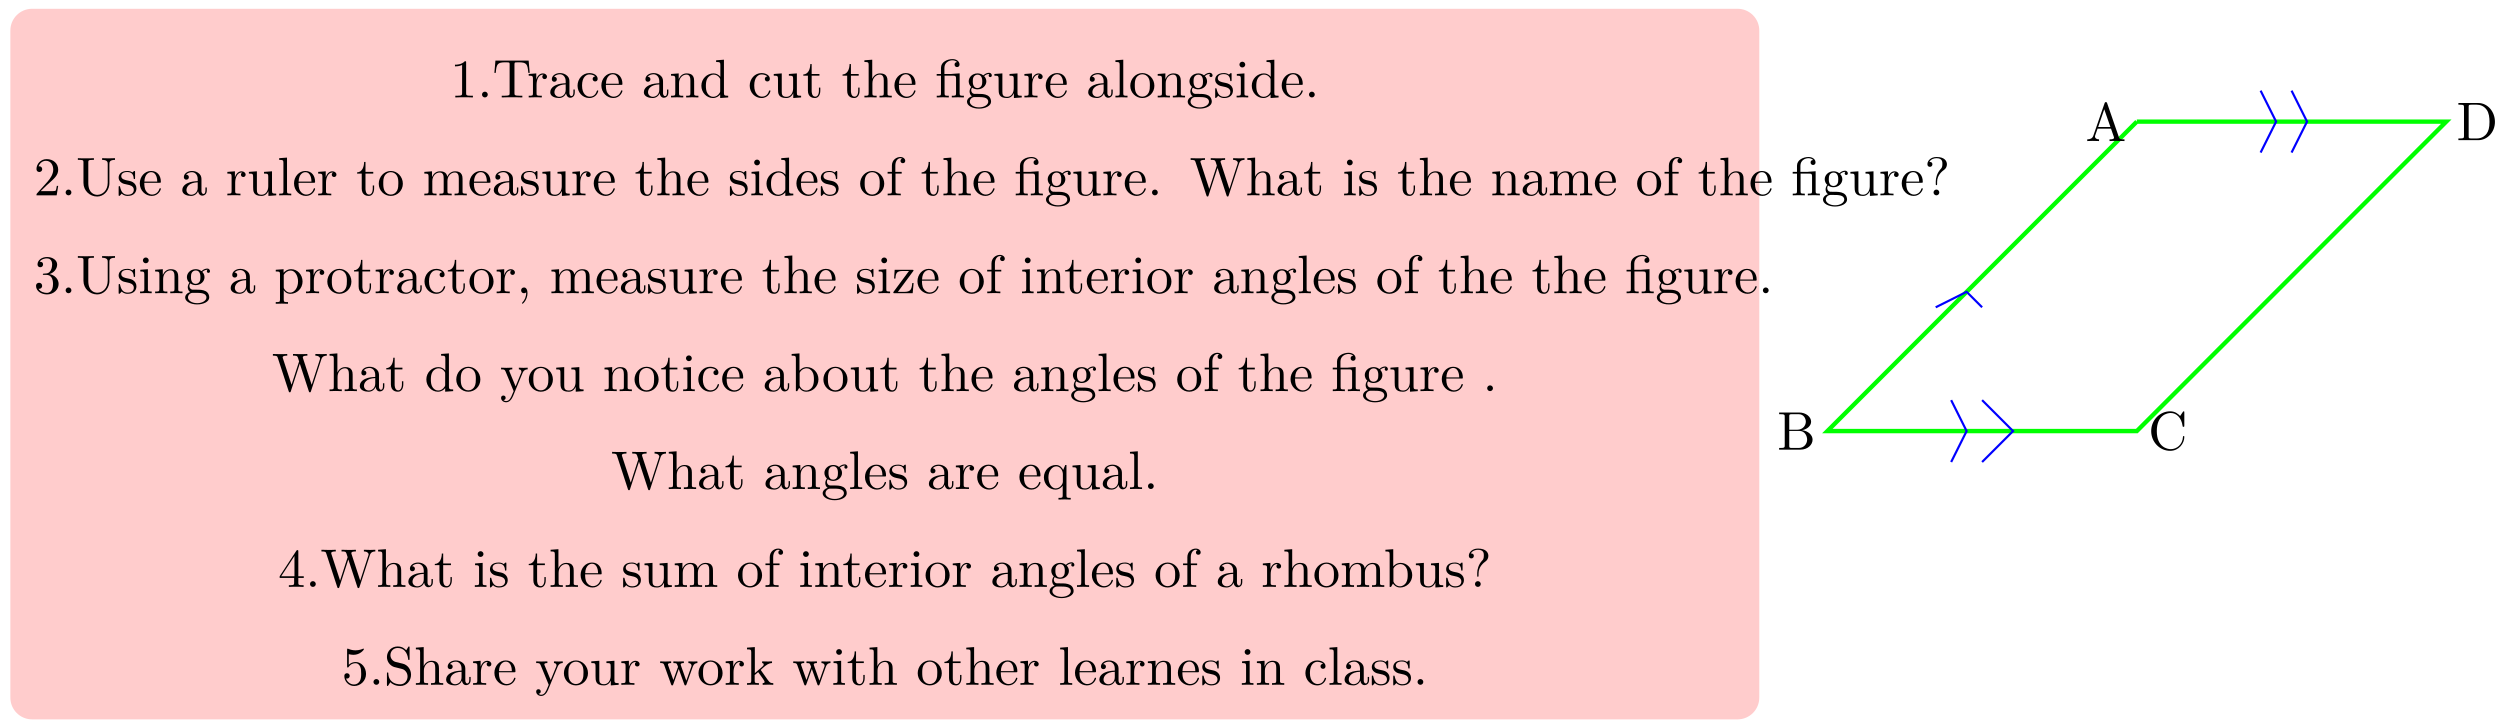 <svg xmlns="http://www.w3.org/2000/svg" xmlns:xlink="http://www.w3.org/1999/xlink" xmlns:inkscape="http://www.inkscape.org/namespaces/inkscape" version="1.1" width="458" height="133" viewBox="0 0 458 133">
<defs>
<path id="font_1_34" d="M.651 .183C.651 .27 .569 .345 .458 .357 .555 .376 .624 .44 .624 .514 .624 .601 .532 .683 .402 .683H.036V.652H.06C.137 .652 .139 .641 .139 .605V.078C.139 .042 .137 .031 .06 .031H.036V0H.428C.561-0 .651 .089 .651 .183V.183M.527 .514C.527 .45 .478 .366 .367 .366H.222V.612C.222 .645 .224 .652 .271 .652H.395C.492 .652 .527 .567 .527 .514V.514M.551 .184C.551 .113 .499 .031 .396 .031H.271C.224 .031 .222 .038 .222 .071V.344H.41C.509 .344 .551 .251 .551 .184V.184Z"/>
<path id="font_1_42" d="M.665 .233C.665 .243 .665 .25 .652 .25 .641 .25 .641 .244 .64 .234 .632 .091 .525 .009 .416 .009 .355 .009 .159 .043 .159 .341 .159 .64 .354 .674 .415 .674 .524 .674 .613 .583 .633 .437 .635 .423 .635 .42 .649 .42 .665 .42 .665 .423 .665 .444V.681C.665 .698 .665 .705 .654 .705 .65 .705 .646 .705 .638 .693L.588 .619C.551 .655 .5 .705 .404 .705 .217 .705 .056 .546 .056 .342 .056 .135 .218-.022 .404-.022 .567-.022 .665 .117 .665 .233Z"/>
<path id="font_1_46" d="M.707 .336C.707 .526 .572 .683 .401 .683H.035V.652H.059C.136 .652 .138 .641 .138 .605V.078C.138 .042 .136 .031 .059 .031H.035V0H.401C.569 0 .707 .148 .707 .336M.607 .336C.607 .225 .588 .165 .552 .116 .532 .089 .475 .031 .374 .031H.273C.226 .031 .224 .038 .224 .071V.612C.224 .645 .226 .652 .273 .652H.373C.435 .652 .504 .63 .555 .559 .598 .5 .607 .414 .607 .336Z"/>
<path id="font_1_27" d="M.717 0V.031H.699C.639 .031 .625 .038 .614 .071L.398 .696C.393 .709 .391 .716 .375 .716 .359 .716 .356 .71 .351 .696L.144 .098C.126 .047 .086 .032 .032 .031V0L.134 .003 .249 0V.031C.199 .031 .174 .056 .174 .082 .174 .085 .175 .095 .176 .097L.222 .228H.469L.522 .075C.523 .071 .525 .065 .525 .061 .525 .031 .469 .031 .442 .031V0C.478 .003 .548 .003 .586 .003L.717 0M.458 .259H.233L.345 .584 .458 .259Z"/>
<path id="font_2_1" d="M.294 .64C.294 .664 .294 .666 .271 .666 .209 .602 .121 .602 .089 .602V.571C.109 .571 .168 .571 .22 .597V.079C.22 .043 .217 .031 .127 .031H.095V0C.13 .003 .217 .003 .257 .003 .297 .003 .384 .003 .419 0V.031H.387C.297 .031 .294 .042 .294 .079V.64Z"/>
<path id="font_3_1" d="M.192 .053C.192 .082 .168 .106 .139 .106 .11 .106 .086 .082 .086 .053 .086 .024 .11 0 .139 0 .168 0 .192 .024 .192 .053Z"/>
<path id="font_1_104" d="M.685 .452 .666 .677H.055L.036 .452H.061C.075 .613 .09 .646 .241 .646 .259 .646 .285 .646 .295 .644 .316 .64 .316 .629 .316 .606V.079C.316 .045 .316 .031 .211 .031H.171V0C.212 .003 .314 .003 .36 .003 .406 .003 .509 .003 .55 0V.031H.51C.405 .031 .405 .045 .405 .079V.606C.405 .626 .405 .64 .423 .644 .434 .646 .461 .646 .48 .646 .631 .646 .646 .613 .66 .452H.685Z"/>
<path id="font_1_96" d="M.364 .381C.364 .413 .333 .442 .29 .442 .217 .442 .181 .375 .167 .332V.442L.028 .431V.4C.098 .4 .106 .393 .106 .344V.076C.106 .031 .095 .031 .028 .031V0L.142 .003C.182 .003 .229 .003 .269 0V.031H.248C.174 .031 .172 .042 .172 .078V.232C.172 .331 .214 .42 .29 .42 .297 .42 .299 .42 .301 .419 .298 .418 .278 .406 .278 .38 .278 .352 .299 .337 .321 .337 .339 .337 .364 .349 .364 .381Z"/>
<path id="font_1_28" d="M.483 .089V.145H.458V.089C.458 .031 .433 .025 .422 .025 .389 .025 .385 .07 .385 .075V.275C.385 .317 .385 .356 .349 .393 .31 .432 .26 .448 .212 .448 .13 .448 .061 .401 .061 .335 .061 .305 .081 .288 .107 .288 .135 .288 .153 .308 .153 .334 .153 .346 .148 .379 .102 .38 .129 .415 .178 .426 .21 .426 .259 .426 .316 .387 .316 .298V.261C.265 .258 .195 .255 .132 .225 .057 .191 .032 .139 .032 .095 .032 .014 .129-.011 .192-.011 .258-.011 .304 .029 .323 .076 .327 .036 .354-.006 .401-.006 .422-.006 .483 .008 .483 .089M.316 .14C.316 .045 .244 .011 .199 .011 .15 .011 .109 .046 .109 .096 .109 .151 .151 .234 .316 .24V.14Z"/>
<path id="font_1_43" d="M.415 .119C.415 .129 .405 .129 .402 .129 .393 .129 .391 .125 .389 .119 .36 .026 .295 .014 .258 .014 .205 .014 .117 .057 .117 .218 .117 .381 .199 .423 .252 .423 .261 .423 .324 .422 .359 .386 .318 .383 .312 .353 .312 .34 .312 .314 .33 .294 .358 .294 .384 .294 .404 .311 .404 .341 .404 .409 .328 .448 .251 .448 .126 .448 .034 .34 .034 .216 .034 .088 .133-.011 .249-.011 .383-.011 .415 .109 .415 .119Z"/>
<path id="font_1_50" d="M.415 .119C.415 .129 .407 .131 .402 .131 .393 .131 .391 .125 .389 .117 .354 .014 .264 .014 .254 .014 .204 .014 .164 .044 .141 .081 .111 .129 .111 .195 .111 .231H.39C.412 .231 .415 .231 .415 .252 .415 .351 .361 .448 .236 .448 .12 .448 .028 .345 .028 .22 .028 .086 .133-.011 .248-.011 .37-.011 .415 .1 .415 .119M.349 .252H.112C.118 .401 .202 .426 .236 .426 .339 .426 .349 .291 .349 .252Z"/>
<path id="font_1_77" d="M.535 0V.031C.483 .031 .458 .031 .457 .061V.252C.457 .338 .457 .369 .426 .405 .412 .422 .379 .442 .321 .442 .248 .442 .201 .399 .173 .337V.442L.032 .431V.4C.102 .4 .11 .393 .11 .344V.076C.11 .031 .099 .031 .032 .031V0L.145 .003 .257 0V.031C.19 .031 .179 .031 .179 .076V.26C.179 .364 .25 .42 .314 .42 .377 .42 .388 .366 .388 .309V.076C.388 .031 .377 .031 .31 .031V0L.423 .003 .535 0Z"/>
<path id="font_1_47" d="M.527 0V.031C.457 .031 .449 .038 .449 .087V.694L.305 .683V.652C.375 .652 .383 .645 .383 .596V.38C.354 .416 .311 .442 .257 .442 .139 .442 .034 .344 .034 .215 .034 .088 .132-.011 .246-.011 .31-.011 .355 .023 .38 .055V-.011L.527 0M.38 .118C.38 .1 .38 .098 .369 .081 .339 .033 .294 .011 .251 .011 .206 .011 .17 .037 .146 .075 .12 .116 .117 .173 .117 .214 .117 .251 .119 .311 .148 .356 .169 .387 .207 .42 .261 .42 .296 .42 .338 .405 .369 .36 .38 .343 .38 .341 .38 .323V.118Z"/>
<path id="font_1_109" d="M.535 0V.031C.465 .031 .457 .038 .457 .087V.442L.31 .431V.4C.38 .4 .388 .393 .388 .344V.166C.388 .079 .34 .011 .267 .011 .183 .011 .179 .058 .179 .11V.442L.032 .431V.4C.11 .4 .11 .397 .11 .308V.158C.11 .08 .11-.011 .262-.011 .318-.011 .362 .017 .391 .079V-.011L.535 0Z"/>
<path id="font_1_105" d="M.332 .124V.181H.307V.126C.307 .052 .277 .014 .24 .014 .173 .014 .173 .105 .173 .122V.4H.316V.431H.173V.614H.148C.147 .532 .117 .426 .019 .422V.4H.104V.124C.104 .001 .197-.011 .233-.011 .304-.011 .332 .06 .332 .124V.124Z"/>
<path id="font_1_63" d="M.535 0V.031C.483 .031 .458 .031 .457 .061V.252C.457 .338 .457 .369 .426 .405 .412 .422 .379 .442 .321 .442 .237 .442 .193 .382 .177 .346H.176V.694L.032 .683V.652C.102 .652 .11 .645 .11 .596V.076C.11 .031 .099 .031 .032 .031V0L.145 .003 .257 0V.031C.19 .031 .179 .031 .179 .076V.26C.179 .364 .25 .42 .314 .42 .377 .42 .388 .366 .388 .309V.076C.388 .031 .377 .031 .31 .031V0L.423 .003 .535 0Z"/>
<path id="font_1_125" d="M.527 0V.031C.46 .031 .449 .031 .449 .076V.443L.323 .434C.307 .433 .305 .432 .305 .432 .303 .431 .301 .431 .287 .431H.169V.544C.169 .643 .255 .683 .317 .683 .347 .683 .383 .673 .403 .65 .362 .648 .356 .62 .356 .604 .356 .571 .382 .558 .401 .558 .424 .558 .447 .574 .447 .604 .447 .663 .392 .705 .318 .705 .225 .705 .106 .654 .106 .545V.431H.027V.4H.106V.076C.106 .031 .095 .031 .028 .031V0L.139 .003 .25 0V.031C.183 .031 .172 .031 .172 .076V.4H.33C.376 .4 .383 .387 .383 .346V.076C.383 .031 .372 .031 .305 .031V0L.416 .003 .527 0Z"/>
<path id="font_1_59" d="M.485 .404C.485 .421 .473 .453 .434 .453 .414 .453 .37 .447 .328 .406 .286 .439 .244 .442 .222 .442 .129 .442 .06 .373 .06 .296 .06 .252 .082 .214 .107 .193 .094 .178 .076 .145 .076 .11 .076 .079 .089 .041 .12 .021 .06 .004 .028-.039 .028-.079 .028-.151 .127-.206 .249-.206 .367-.206 .471-.155 .471-.077 .471-.042 .457 .009 .406 .037 .353 .065 .295 .065 .234 .065 .209 .065 .166 .065 .159 .066 .127 .07 .106 .101 .106 .133 .106 .137 .106 .16 .123 .18 .162 .152 .203 .149 .222 .149 .315 .149 .384 .218 .384 .295 .384 .332 .368 .369 .343 .392 .379 .426 .415 .431 .433 .431 .433 .431 .44 .431 .443 .43 .432 .426 .427 .415 .427 .403 .427 .386 .44 .374 .456 .374 .466 .374 .485 .381 .485 .404V.404M.309 .296C.309 .269 .308 .237 .293 .212 .285 .2 .262 .172 .222 .172 .135 .172 .135 .272 .135 .295 .135 .322 .136 .354 .151 .379 .159 .391 .182 .419 .222 .419 .309 .419 .309 .319 .309 .296V.296M.419-.079C.419-.133 .348-.183 .25-.183 .149-.183 .08-.132 .08-.079 .08-.033 .118 .004 .162 .007H.221C.307 .007 .419 .007 .419-.079Z"/>
<path id="font_1_72" d="M.255 0V.031C.188 .031 .177 .031 .177 .076V.694L.033 .683V.652C.103 .652 .111 .645 .111 .596V.076C.111 .031 .1 .031 .033 .031V0L.144 .003 .255 0Z"/>
<path id="font_1_81" d="M.471 .214C.471 .342 .371 .448 .25 .448 .125 .448 .028 .339 .028 .214 .028 .085 .132-.011 .249-.011 .37-.011 .471 .087 .471 .214M.388 .222C.388 .186 .388 .132 .366 .088 .344 .043 .3 .014 .25 .014 .207 .014 .163 .035 .136 .081 .111 .125 .111 .186 .111 .222 .111 .261 .111 .315 .135 .359 .162 .405 .209 .426 .249 .426 .293 .426 .336 .404 .362 .361 .388 .318 .388 .26 .388 .222Z"/>
<path id="font_1_98" d="M.36 .128C.36 .181 .33 .211 .318 .223 .285 .255 .246 .263 .204 .271 .148 .282 .081 .295 .081 .353 .081 .388 .107 .429 .193 .429 .303 .429 .308 .339 .31 .308 .311 .299 .322 .299 .322 .299 .335 .299 .335 .304 .335 .323V.424C.335 .441 .335 .448 .324 .448 .319 .448 .317 .448 .304 .436 .301 .432 .291 .423 .287 .42 .249 .448 .208 .448 .193 .448 .071 .448 .033 .381 .033 .325 .033 .29 .049 .262 .076 .24 .108 .214 .136 .208 .208 .194 .23 .19 .312 .174 .312 .102 .312 .051 .277 .011 .199 .011 .115 .011 .079 .068 .06 .153 .057 .166 .056 .17 .046 .17 .033 .17 .033 .163 .033 .145V.013C.033-.004 .033-.011 .044-.011 .049-.011 .05-.01 .069 .009 .071 .011 .071 .013 .089 .032 .133-.01 .178-.011 .199-.011 .314-.011 .36 .056 .36 .128V.128Z"/>
<path id="font_1_66" d="M.247 0V.031C.181 .031 .177 .036 .177 .075V.442L.037 .431V.4C.102 .4 .111 .394 .111 .345V.076C.111 .031 .1 .031 .033 .031V0L.143 .003C.178 .003 .213 .001 .247 0M.192 .604C.192 .631 .169 .657 .139 .657 .105 .657 .085 .629 .085 .604 .085 .577 .108 .551 .138 .551 .172 .551 .192 .579 .192 .604Z"/>
<path id="font_1_88" d="M.192 .053C.192 .082 .168 .106 .139 .106 .11 .106 .086 .082 .086 .053 .086 .024 .11 0 .139 0 .168 0 .192 .024 .192 .053Z"/>
<path id="font_2_2" d="M.127 .077 .233 .18C.389 .318 .449 .372 .449 .472 .449 .586 .359 .666 .237 .666 .124 .666 .05 .574 .05 .485 .05 .429 .1 .429 .103 .429 .12 .429 .155 .441 .155 .482 .155 .508 .137 .534 .102 .534 .094 .534 .092 .534 .089 .533 .112 .598 .166 .635 .224 .635 .315 .635 .358 .554 .358 .472 .358 .392 .308 .313 .253 .251L.061 .037C.05 .026 .05 .024 .05 0H.421L.449 .174H.424C.419 .144 .412 .1 .402 .085 .395 .077 .329 .077 .307 .077H.127Z"/>
<path id="font_1_108" d="M.716 .652V.683L.598 .68 .479 .683V.652C.582 .652 .582 .604 .582 .577V.231C.582 .089 .485 .009 .39 .009 .343 .009 .225 .034 .225 .224V.604C.225 .641 .227 .652 .304 .652H.328V.683C.293 .68 .219 .68 .181 .68 .143 .68 .068 .68 .033 .683V.652H.057C.134 .652 .136 .641 .136 .604V.228C.136 .087 .252-.022 .388-.022 .503-.022 .593 .071 .61 .185 .613 .205 .613 .214 .613 .254V.573C.613 .606 .613 .652 .716 .652Z"/>
<path id="font_1_75" d="M.813 0V.031C.761 .031 .736 .031 .735 .061V.252C.735 .338 .735 .369 .704 .405 .69 .422 .657 .442 .599 .442 .515 .442 .471 .382 .454 .344 .44 .431 .366 .442 .321 .442 .248 .442 .201 .399 .173 .337V.442L.032 .431V.4C.102 .4 .11 .393 .11 .344V.076C.11 .031 .099 .031 .032 .031V0L.145 .003 .257 0V.031C.19 .031 .179 .031 .179 .076V.26C.179 .364 .25 .42 .314 .42 .377 .42 .388 .366 .388 .309V.076C.388 .031 .377 .031 .31 .031V0L.423 .003 .535 0V.031C.468 .031 .457 .031 .457 .076V.26C.457 .364 .528 .42 .592 .42 .655 .42 .666 .366 .666 .309V.076C.666 .031 .655 .031 .588 .031V0L.701 .003 .813 0Z"/>
<path id="font_1_55" d="M.357 .635C.357 .672 .32 .705 .267 .705 .197 .705 .112 .652 .112 .546V.431H.033V.4H.112V.076C.112 .031 .101 .031 .034 .031V0L.148 .003C.188 .003 .235 .003 .275 0V.031H.254C.18 .031 .178 .042 .178 .078V.4H.292V.431H.175V.547C.175 .635 .223 .683 .267 .683 .27 .683 .285 .683 .3 .676 .288 .672 .27 .659 .27 .634 .27 .611 .286 .591 .313 .591 .342 .591 .357 .611 .357 .635Z"/>
<path id="font_1_113" d="M1.009 .652V.683C.979 .681 .948 .68 .918 .68L.799 .683V.652C.866 .651 .886 .617 .886 .598 .886 .592 .883 .584 .881 .578L.731 .116 .571 .606C.57 .61 .568 .616 .568 .621 .568 .652 .626 .652 .652 .652V.683C.616 .68 .548 .68 .51 .68L.388 .683V.652C.445 .652 .466 .652 .478 .616L.5 .546 .361 .117 .2 .609C.199 .612 .198 .619 .198 .622 .198 .652 .256 .652 .282 .652V.683C.246 .68 .178 .68 .14 .68L.018 .683V.652C.093 .651 .097 .646 .109 .609L.309-.003C.312-.012 .315-.022 .328-.022 .342-.022 .344-.015 .348-.002L.513 .505 .679-.003C.682-.012 .685-.022 .698-.022 .712-.022 .714-.015 .718-.002L.909 .585C.927 .642 .97 .652 1.009 .652Z"/>
<path id="font_1_92" d="M.415 .57C.415 .628 .375 .705 .226 .705 .118 .705 .056 .637 .056 .572 .056 .538 .079 .524 .102 .524 .13 .524 .148 .544 .148 .57 .148 .615 .106 .615 .092 .615 .123 .668 .181 .683 .223 .683 .332 .683 .332 .615 .332 .576 .332 .517 .316 .499 .298 .481 .232 .409 .21 .317 .21 .256V.211C.21 .193 .21 .187 .222 .187 .235 .187 .235 .196 .235 .214V.249C.235 .375 .332 .446 .367 .472 .394 .492 .415 .528 .415 .57V.57M.275 .053C.275 .082 .251 .106 .222 .106 .193 .106 .169 .082 .169 .053 .169 .024 .193 0 .222 0 .251 0 .275 .024 .275 .053Z"/>
<path id="font_2_3" d="M.29 .352C.372 .379 .43 .449 .43 .528 .43 .61 .342 .666 .246 .666 .145 .666 .069 .606 .069 .53 .069 .497 .091 .478 .12 .478 .151 .478 .171 .5 .171 .529 .171 .579 .124 .579 .109 .579 .14 .628 .206 .641 .242 .641 .283 .641 .338 .619 .338 .529 .338 .517 .336 .459 .31 .415 .28 .367 .246 .364 .221 .363 .213 .362 .189 .36 .182 .36 .174 .359 .167 .358 .167 .348 .167 .337 .174 .337 .191 .337H.235C.317 .337 .354 .269 .354 .17 .354 .034 .285 .006 .241 .006 .198 .006 .123 .022 .088 .081 .123 .076 .154 .098 .154 .136 .154 .172 .127 .192 .098 .192 .074 .192 .042 .178 .042 .134 .042 .043 .135-.022 .244-.022 .366-.022 .457 .068 .457 .17 .457 .253 .394 .331 .29 .352Z"/>
<path id="font_1_84" d="M.521 .216C.521 .343 .424 .442 .312 .442 .234 .442 .192 .398 .172 .376V.442L.028 .431V.4C.099 .4 .106 .394 .106 .35V-.118C.106-.163 .095-.163 .028-.163V-.194L.14-.191 .253-.194V-.163C.186-.163 .175-.163 .175-.118V.05 .059C.18 .043 .222-.011 .298-.011 .417-.011 .521 .087 .521 .216V.216M.438 .216C.438 .095 .368 .011 .294 .011 .254 .011 .216 .031 .189 .072 .175 .093 .175 .094 .175 .114V.337C.204 .388 .253 .417 .304 .417 .377 .417 .438 .329 .438 .216V.216Z"/>
<path id="font_1_45" d="M.203 .001C.203 .065 .179 .106 .139 .106 .104 .106 .086 .079 .086 .053 .086 .027 .103 0 .139 0 .154 0 .168 .006 .179 .016 .181-.063 .153-.124 .109-.171 .103-.177 .102-.178 .102-.182 .102-.189 .107-.193 .112-.193 .124-.193 .203-.114 .203 .001Z"/>
<path id="font_1_120" d="M.401 .187H.376C.367 .069 .346 .025 .23 .025H.112L.39 .401C.399 .412 .399 .414 .399 .418 .399 .431 .391 .431 .373 .431H.053L.042 .27H.067C.073 .372 .092 .409 .202 .409H.316L.037 .032C.028 .021 .028 .019 .028 .014 .028 0 .035 0 .054 0H.384L.401 .187Z"/>
<path id="font_1_118" d="M.508 .4V.431C.485 .429 .456 .428 .433 .428L.346 .431V.4C.377 .399 .393 .382 .393 .357 .393 .347 .392 .345 .387 .333L.286 .087 .175 .356C.171 .366 .169 .37 .169 .374 .169 .4 .206 .4 .225 .4V.431L.116 .428C.089 .428 .049 .429 .019 .431V.4C.067 .4 .086 .4 .1 .365L.25-0 .225-.059C.203-.114 .175-.183 .111-.183 .106-.183 .083-.183 .064-.165 .095-.161 .103-.139 .103-.123 .103-.097 .084-.081 .061-.081 .041-.081 .019-.094 .019-.124 .019-.169 .061-.205 .111-.205 .174-.205 .215-.148 .239-.091L.415 .336C.441 .399 .492 .4 .508 .4Z"/>
<path id="font_1_35" d="M.521 .216C.521 .343 .423 .442 .309 .442 .231 .442 .188 .395 .172 .377V.694L.028 .683V.652C.098 .652 .106 .645 .106 .596V0H.131L.167 .062C.182 .039 .224-.011 .298-.011 .417-.011 .521 .087 .521 .216M.438 .217C.438 .18 .436 .12 .407 .075 .386 .044 .348 .011 .294 .011 .249 .011 .213 .035 .189 .072 .175 .093 .175 .096 .175 .114V.32C.175 .339 .175 .34 .186 .356 .225 .412 .28 .42 .304 .42 .349 .42 .385 .394 .409 .356 .435 .315 .438 .258 .438 .217V.217Z"/>
<path id="font_1_91" d="M.527-.194V-.163C.46-.163 .449-.163 .449-.118V.442H.427L.389 .351C.376 .379 .335 .442 .255 .442 .139 .442 .034 .345 .034 .215 .034 .09 .131-.011 .247-.011 .317-.011 .358 .032 .38 .061V-.118C.38-.163 .369-.163 .302-.163V-.194L.414-.191 .527-.194M.383 .136C.383 .104 .365 .076 .343 .052 .33 .038 .298 .011 .251 .011 .178 .011 .117 .1 .117 .215 .117 .334 .187 .417 .261 .417 .341 .417 .383 .33 .383 .277V.136Z"/>
<path id="font_2_4" d="M.294 .165V.078C.294 .042 .292 .031 .218 .031H.197V0C.238 .003 .29 .003 .332 .003 .374 .003 .427 .003 .468 0V.031H.447C.373 .031 .371 .042 .371 .078V.165H.471V.196H.371V.651C.371 .671 .371 .677 .355 .677 .346 .677 .343 .677 .335 .665L.028 .196V.165H.294M.3 .196H.056L.3 .569V.196Z"/>
<path id="font_2_5" d="M.449 .2C.449 .319 .367 .419 .259 .419 .211 .419 .168 .403 .132 .368V.564C.152 .558 .185 .551 .217 .551 .34 .551 .41 .642 .41 .655 .41 .661 .407 .666 .4 .666 .399 .666 .397 .666 .392 .663 .372 .654 .323 .634 .256 .634 .216 .634 .17 .641 .123 .662 .115 .665 .113 .665 .111 .665 .101 .665 .101 .657 .101 .641V.344C.101 .326 .101 .318 .115 .318 .122 .318 .124 .321 .128 .327 .139 .343 .176 .397 .257 .397 .309 .397 .334 .351 .342 .333 .358 .296 .36 .257 .36 .207 .36 .172 .36 .112 .336 .07 .312 .031 .275 .006 .229 .006 .156 .006 .099 .058 .082 .117 .085 .116 .088 .115 .099 .115 .132 .115 .149 .14 .149 .164 .149 .188 .132 .213 .099 .213 .085 .213 .05 .206 .05 .16 .05 .074 .119-.022 .231-.022 .347-.022 .449 .073 .449 .2Z"/>
<path id="font_1_97" d="M.499 .186C.499 .286 .433 .368 .349 .388L.221 .419C.159 .434 .12 .488 .12 .546 .12 .616 .174 .677 .252 .677 .419 .677 .441 .513 .447 .468 .448 .462 .448 .456 .459 .456 .472 .456 .472 .461 .472 .48V.681C.472 .698 .472 .705 .461 .705 .454 .705 .453 .704 .446 .692L.411 .635C.381 .664 .34 .705 .251 .705 .14 .705 .056 .617 .056 .511 .056 .428 .109 .355 .187 .328 .198 .324 .249 .312 .319 .295 .346 .288 .376 .281 .404 .244 .425 .218 .435 .185 .435 .152 .435 .081 .385 .009 .301 .009 .272 .009 .196 .014 .143 .063 .085 .117 .082 .181 .081 .217 .08 .227 .072 .227 .069 .227 .056 .227 .056 .22 .056 .202V.002C.056-.015 .056-.022 .067-.022 .074-.022 .075-.02 .082-.009 .082-.009 .085-.005 .118 .048 .149 .014 .213-.022 .302-.022 .419-.022 .499 .076 .499 .186Z"/>
<path id="font_1_114" d="M.703 .4V.431C.681 .429 .652 .428 .63 .428L.537 .431V.4C.573 .399 .595 .381 .595 .352 .595 .346 .595 .344 .59 .331L.499 .075 .4 .354C.396 .366 .395 .368 .395 .373 .395 .4 .434 .4 .454 .4V.431L.35 .428C.32 .428 .291 .429 .261 .431V.4C.298 .4 .314 .398 .324 .385 .329 .379 .34 .349 .347 .33L.261 .088 .166 .355C.161 .367 .161 .369 .161 .373 .161 .4 .2 .4 .22 .4V.431L.111 .428 .018 .431V.4C.068 .4 .08 .397 .092 .365L.218 .011C.223-.003 .226-.011 .239-.011 .252-.011 .254-.005 .259 .009L.36 .292 .462 .008C.466-.003 .469-.011 .482-.011 .495-.011 .498-.002 .502 .008L.619 .336C.637 .386 .668 .399 .703 .4Z"/>
<path id="font_1_70" d="M.511 0V.031C.474 .031 .452 .031 .414 .084L.287 .263C.286 .265 .281 .271 .281 .274 .281 .278 .352 .338 .362 .346 .425 .397 .467 .399 .488 .4V.431C.459 .428 .446 .428 .418 .428 .382 .428 .32 .43 .306 .431V.4C.325 .399 .335 .388 .335 .375 .335 .355 .321 .343 .313 .336L.172 .214V.694L.028 .683V.652C.098 .652 .106 .645 .106 .596V.076C.106 .031 .095 .031 .028 .031V0L.137 .003 .247 0V.031C.18 .031 .169 .031 .169 .076V.179L.233 .234C.31 .128 .352 .072 .352 .054 .352 .035 .335 .031 .316 .031V0L.424 .003C.453 .003 .482 .002 .511 0Z"/>
</defs>
<path transform="matrix(1,0,0,-1,334.774,78.973)" stroke-width=".797" stroke-linecap="butt" stroke-miterlimit="10" stroke-linejoin="miter" fill="none" stroke="#00ff00" d="M56.694 56.694 0 0H56.694L113.387 56.694H56.694"/>
<path transform="matrix(1,0,0,-1,334.774,78.973)" stroke-width=".399" stroke-linecap="butt" stroke-miterlimit="10" stroke-linejoin="miter" fill="none" stroke="#0000ff" d="M22.678 5.669 25.512 0 22.678-5.669"/>
<path transform="matrix(1,0,0,-1,334.774,78.973)" stroke-width=".399" stroke-linecap="butt" stroke-miterlimit="10" stroke-linejoin="miter" fill="none" stroke="#0000ff" d="M28.347 5.669 34.016 0 28.347-5.669"/>
<path transform="matrix(1,0,0,-1,334.774,78.973)" stroke-width=".399" stroke-linecap="butt" stroke-miterlimit="10" stroke-linejoin="miter" fill="none" stroke="#0000ff" d="M79.371 62.363 82.206 56.694 79.371 51.024"/>
<path transform="matrix(1,0,0,-1,334.774,78.973)" stroke-width=".399" stroke-linecap="butt" stroke-miterlimit="10" stroke-linejoin="miter" fill="none" stroke="#0000ff" d="M85.04 62.363 87.875 56.694 85.04 51.024"/>
<path transform="matrix(1,0,0,-1,334.774,78.973)" stroke-width=".399" stroke-linecap="butt" stroke-miterlimit="10" stroke-linejoin="miter" fill="none" stroke="#0000ff" d="M19.843 22.678 25.512 25.512 28.347 22.678"/>
<use data-text="B" xlink:href="#font_1_34" transform="matrix(9.963,0,0,-9.963,325.578,82.375)"/>
<use data-text="C" xlink:href="#font_1_42" transform="matrix(9.963,0,0,-9.963,393.542,82.375)"/>
<use data-text="D" xlink:href="#font_1_46" transform="matrix(9.963,0,0,-9.963,450.028,25.677)"/>
<use data-text="A" xlink:href="#font_1_27" transform="matrix(9.963,0,0,-9.963,382.063,25.841)"/>
<path transform="matrix(1,0,0,-1,334.774,78.973)" stroke-width=".399" stroke-linecap="butt" stroke-miterlimit="10" stroke-linejoin="miter" fill="none" stroke="#000000" d=""/>
<path transform="matrix(1,0,0,-1,334.774,78.973)" d="M-16.458 77.366H-328.891C-331.092 77.366-332.876 75.582-332.876 73.381V-48.832C-332.876-51.033-331.092-52.817-328.891-52.817H-16.458C-14.257-52.817-12.473-51.033-12.473-48.832V73.381C-12.473 75.582-14.257 77.366-16.458 77.366ZM-332.876-52.817" fill="#ffcccc"/>
<use data-text="1" xlink:href="#font_2_1" transform="matrix(9.963,0,0,-9.963,82.465,17.85)"/>
<use data-text="." xlink:href="#font_3_1" transform="matrix(9.963,0,0,-9.963,87.446,17.85)"/>
<use data-text="T" xlink:href="#font_1_104" transform="matrix(9.963,0,0,-9.963,90.214,17.85)"/>
<use data-text="r" xlink:href="#font_1_96" transform="matrix(9.963,0,0,-9.963,96.581,17.85)"/>
<use data-text="a" xlink:href="#font_1_28" transform="matrix(9.963,0,0,-9.963,100.486,17.85)"/>
<use data-text="c" xlink:href="#font_1_43" transform="matrix(9.963,0,0,-9.963,105.467,17.85)"/>
<use data-text="e" xlink:href="#font_1_50" transform="matrix(9.963,0,0,-9.963,109.891,17.85)"/>
<use data-text="a" xlink:href="#font_1_28" transform="matrix(9.963,0,0,-9.963,117.632,17.85)"/>
<use data-text="n" xlink:href="#font_1_77" transform="matrix(9.963,0,0,-9.963,122.614,17.85)"/>
<use data-text="d" xlink:href="#font_1_47" transform="matrix(9.963,0,0,-9.963,128.153,17.85)"/>
<use data-text="c" xlink:href="#font_1_43" transform="matrix(9.963,0,0,-9.963,137.01,17.85)"/>
<use data-text="u" xlink:href="#font_1_109" transform="matrix(9.963,0,0,-9.963,141.433,17.85)"/>
<use data-text="t" xlink:href="#font_1_105" transform="matrix(9.963,0,0,-9.963,146.973,17.85)"/>
<use data-text="t" xlink:href="#font_1_105" transform="matrix(9.963,0,0,-9.963,154.166,17.85)"/>
<use data-text="h" xlink:href="#font_1_63" transform="matrix(9.963,0,0,-9.963,158.041,17.85)"/>
<use data-text="e" xlink:href="#font_1_50" transform="matrix(9.963,0,0,-9.963,163.58,17.85)"/>
<use data-text="f" xlink:href="#font_1_125" transform="matrix(9.963,0,0,-9.963,171.332,17.85)"/>
<use data-text="g" xlink:href="#font_1_59" transform="matrix(9.963,0,0,-9.963,176.871,17.85)"/>
<use data-text="u" xlink:href="#font_1_109" transform="matrix(9.963,0,0,-9.963,181.852,17.85)"/>
<use data-text="r" xlink:href="#font_1_96" transform="matrix(9.963,0,0,-9.963,187.392,17.85)"/>
<use data-text="e" xlink:href="#font_1_50" transform="matrix(9.963,0,0,-9.963,191.297,17.85)"/>
<use data-text="a" xlink:href="#font_1_28" transform="matrix(9.963,0,0,-9.963,199.038,17.85)"/>
<use data-text="l" xlink:href="#font_1_72" transform="matrix(9.963,0,0,-9.963,204.019,17.85)"/>
<use data-text="o" xlink:href="#font_1_81" transform="matrix(9.963,0,0,-9.963,206.789,17.85)"/>
<use data-text="n" xlink:href="#font_1_77" transform="matrix(9.963,0,0,-9.963,211.771,17.85)"/>
<use data-text="g" xlink:href="#font_1_59" transform="matrix(9.963,0,0,-9.963,217.31,17.85)"/>
<use data-text="s" xlink:href="#font_1_98" transform="matrix(9.963,0,0,-9.963,222.291,17.85)"/>
<use data-text="i" xlink:href="#font_1_66" transform="matrix(9.963,0,0,-9.963,226.217,17.85)"/>
<use data-text="d" xlink:href="#font_1_47" transform="matrix(9.963,0,0,-9.963,228.986,17.85)"/>
<use data-text="e" xlink:href="#font_1_50" transform="matrix(9.963,0,0,-9.963,234.526,17.85)"/>
<use data-text="." xlink:href="#font_1_88" transform="matrix(9.963,0,0,-9.963,238.949,17.85)"/>
<use data-text="2" xlink:href="#font_2_2" transform="matrix(9.963,0,0,-9.963,6.186,35.785)"/>
<use data-text="." xlink:href="#font_3_1" transform="matrix(9.963,0,0,-9.963,11.168,35.785)"/>
<use data-text="U" xlink:href="#font_1_108" transform="matrix(9.963,0,0,-9.963,13.935,35.785)"/>
<use data-text="s" xlink:href="#font_1_98" transform="matrix(9.963,0,0,-9.963,21.407,35.785)"/>
<use data-text="e" xlink:href="#font_1_50" transform="matrix(9.963,0,0,-9.963,25.332,35.785)"/>
<use data-text="a" xlink:href="#font_1_28" transform="matrix(9.963,0,0,-9.963,33.073,35.785)"/>
<use data-text="r" xlink:href="#font_1_96" transform="matrix(9.963,0,0,-9.963,41.372,35.785)"/>
<use data-text="u" xlink:href="#font_1_109" transform="matrix(9.963,0,0,-9.963,45.278,35.785)"/>
<use data-text="l" xlink:href="#font_1_72" transform="matrix(9.963,0,0,-9.963,50.817,35.785)"/>
<use data-text="e" xlink:href="#font_1_50" transform="matrix(9.963,0,0,-9.963,53.587,35.785)"/>
<use data-text="r" xlink:href="#font_1_96" transform="matrix(9.963,0,0,-9.963,58.01,35.785)"/>
<use data-text="t" xlink:href="#font_1_105" transform="matrix(9.963,0,0,-9.963,65.233,35.785)"/>
<use data-text="o" xlink:href="#font_1_81" transform="matrix(9.963,0,0,-9.963,69.109,35.785)"/>
<use data-text="m" xlink:href="#font_1_75" transform="matrix(9.963,0,0,-9.963,77.418,35.785)"/>
<use data-text="e" xlink:href="#font_1_50" transform="matrix(9.963,0,0,-9.963,85.717,35.785)"/>
<use data-text="a" xlink:href="#font_1_28" transform="matrix(9.963,0,0,-9.963,90.14,35.785)"/>
<use data-text="s" xlink:href="#font_1_98" transform="matrix(9.963,0,0,-9.963,95.122,35.785)"/>
<use data-text="u" xlink:href="#font_1_109" transform="matrix(9.963,0,0,-9.963,99.047,35.785)"/>
<use data-text="r" xlink:href="#font_1_96" transform="matrix(9.963,0,0,-9.963,104.586,35.785)"/>
<use data-text="e" xlink:href="#font_1_50" transform="matrix(9.963,0,0,-9.963,108.492,35.785)"/>
<use data-text="t" xlink:href="#font_1_105" transform="matrix(9.963,0,0,-9.963,116.233,35.785)"/>
<use data-text="h" xlink:href="#font_1_63" transform="matrix(9.963,0,0,-9.963,120.108,35.785)"/>
<use data-text="e" xlink:href="#font_1_50" transform="matrix(9.963,0,0,-9.963,125.648,35.785)"/>
<use data-text="s" xlink:href="#font_1_98" transform="matrix(9.963,0,0,-9.963,133.389,35.785)"/>
<use data-text="i" xlink:href="#font_1_66" transform="matrix(9.963,0,0,-9.963,137.314,35.785)"/>
<use data-text="d" xlink:href="#font_1_47" transform="matrix(9.963,0,0,-9.963,140.084,35.785)"/>
<use data-text="e" xlink:href="#font_1_50" transform="matrix(9.963,0,0,-9.963,145.623,35.785)"/>
<use data-text="s" xlink:href="#font_1_98" transform="matrix(9.963,0,0,-9.963,150.047,35.785)"/>
<use data-text="o" xlink:href="#font_1_81" transform="matrix(9.963,0,0,-9.963,157.3,35.785)"/>
<use data-text="f" xlink:href="#font_1_55" transform="matrix(9.963,0,0,-9.963,162.281,35.785)"/>
<use data-text="t" xlink:href="#font_1_105" transform="matrix(9.963,0,0,-9.963,168.647,35.785)"/>
<use data-text="h" xlink:href="#font_1_63" transform="matrix(9.963,0,0,-9.963,172.523,35.785)"/>
<use data-text="e" xlink:href="#font_1_50" transform="matrix(9.963,0,0,-9.963,178.062,35.785)"/>
<use data-text="f" xlink:href="#font_1_125" transform="matrix(9.963,0,0,-9.963,185.803,35.785)"/>
<use data-text="g" xlink:href="#font_1_59" transform="matrix(9.963,0,0,-9.963,191.342,35.785)"/>
<use data-text="u" xlink:href="#font_1_109" transform="matrix(9.963,0,0,-9.963,196.324,35.785)"/>
<use data-text="r" xlink:href="#font_1_96" transform="matrix(9.963,0,0,-9.963,201.863,35.785)"/>
<use data-text="e" xlink:href="#font_1_50" transform="matrix(9.963,0,0,-9.963,205.769,35.785)"/>
<use data-text="." xlink:href="#font_1_88" transform="matrix(9.963,0,0,-9.963,210.192,35.785)"/>
<use data-text="W" xlink:href="#font_1_113" transform="matrix(9.963,0,0,-9.963,217.943,35.785)"/>
<use data-text="h" xlink:href="#font_1_63" transform="matrix(9.963,0,0,-9.963,228.185,35.785)"/>
<use data-text="a" xlink:href="#font_1_28" transform="matrix(9.963,0,0,-9.963,233.724,35.785)"/>
<use data-text="t" xlink:href="#font_1_105" transform="matrix(9.963,0,0,-9.963,238.706,35.785)"/>
<use data-text="i" xlink:href="#font_1_66" transform="matrix(9.963,0,0,-9.963,245.909,35.785)"/>
<use data-text="s" xlink:href="#font_1_98" transform="matrix(9.963,0,0,-9.963,248.678,35.785)"/>
<use data-text="t" xlink:href="#font_1_105" transform="matrix(9.963,0,0,-9.963,255.921,35.785)"/>
<use data-text="h" xlink:href="#font_1_63" transform="matrix(9.963,0,0,-9.963,259.797,35.785)"/>
<use data-text="e" xlink:href="#font_1_50" transform="matrix(9.963,0,0,-9.963,265.336,35.785)"/>
<use data-text="n" xlink:href="#font_1_77" transform="matrix(9.963,0,0,-9.963,273.077,35.785)"/>
<use data-text="a" xlink:href="#font_1_28" transform="matrix(9.963,0,0,-9.963,278.617,35.785)"/>
<use data-text="m" xlink:href="#font_1_75" transform="matrix(9.963,0,0,-9.963,283.598,35.785)"/>
<use data-text="e" xlink:href="#font_1_50" transform="matrix(9.963,0,0,-9.963,291.897,35.785)"/>
<use data-text="o" xlink:href="#font_1_81" transform="matrix(9.963,0,0,-9.963,299.638,35.785)"/>
<use data-text="f" xlink:href="#font_1_55" transform="matrix(9.963,0,0,-9.963,304.62,35.785)"/>
<use data-text="t" xlink:href="#font_1_105" transform="matrix(9.963,0,0,-9.963,310.996,35.785)"/>
<use data-text="h" xlink:href="#font_1_63" transform="matrix(9.963,0,0,-9.963,314.871,35.785)"/>
<use data-text="e" xlink:href="#font_1_50" transform="matrix(9.963,0,0,-9.963,320.411,35.785)"/>
<use data-text="f" xlink:href="#font_1_125" transform="matrix(9.963,0,0,-9.963,328.152,35.785)"/>
<use data-text="g" xlink:href="#font_1_59" transform="matrix(9.963,0,0,-9.963,333.691,35.785)"/>
<use data-text="u" xlink:href="#font_1_109" transform="matrix(9.963,0,0,-9.963,338.673,35.785)"/>
<use data-text="r" xlink:href="#font_1_96" transform="matrix(9.963,0,0,-9.963,344.212,35.785)"/>
<use data-text="e" xlink:href="#font_1_50" transform="matrix(9.963,0,0,-9.963,348.117,35.785)"/>
<use data-text="?" xlink:href="#font_1_92" transform="matrix(9.963,0,0,-9.963,352.541,35.785)"/>
<use data-text="3" xlink:href="#font_2_3" transform="matrix(9.963,0,0,-9.963,6.186,53.719)"/>
<use data-text="." xlink:href="#font_3_1" transform="matrix(9.963,0,0,-9.963,11.168,53.719)"/>
<use data-text="U" xlink:href="#font_1_108" transform="matrix(9.963,0,0,-9.963,13.935,53.719)"/>
<use data-text="s" xlink:href="#font_1_98" transform="matrix(9.963,0,0,-9.963,21.407,53.719)"/>
<use data-text="i" xlink:href="#font_1_66" transform="matrix(9.963,0,0,-9.963,25.332,53.719)"/>
<use data-text="n" xlink:href="#font_1_77" transform="matrix(9.963,0,0,-9.963,28.102,53.719)"/>
<use data-text="g" xlink:href="#font_1_59" transform="matrix(9.963,0,0,-9.963,33.641,53.719)"/>
<use data-text="a" xlink:href="#font_1_28" transform="matrix(9.963,0,0,-9.963,41.94,53.719)"/>
<use data-text="p" xlink:href="#font_1_84" transform="matrix(9.963,0,0,-9.963,50.239,53.719)"/>
<use data-text="r" xlink:href="#font_1_96" transform="matrix(9.963,0,0,-9.963,55.779,53.719)"/>
<use data-text="o" xlink:href="#font_1_81" transform="matrix(9.963,0,0,-9.963,59.684,53.719)"/>
<use data-text="t" xlink:href="#font_1_105" transform="matrix(9.963,0,0,-9.963,64.665,53.719)"/>
<use data-text="r" xlink:href="#font_1_96" transform="matrix(9.963,0,0,-9.963,68.541,53.719)"/>
<use data-text="a" xlink:href="#font_1_28" transform="matrix(9.963,0,0,-9.963,72.446,53.719)"/>
<use data-text="c" xlink:href="#font_1_43" transform="matrix(9.963,0,0,-9.963,77.428,53.719)"/>
<use data-text="t" xlink:href="#font_1_105" transform="matrix(9.963,0,0,-9.963,81.851,53.719)"/>
<use data-text="o" xlink:href="#font_1_81" transform="matrix(9.963,0,0,-9.963,85.727,53.719)"/>
<use data-text="r" xlink:href="#font_1_96" transform="matrix(9.963,0,0,-9.963,90.708,53.719)"/>
<use data-text="," xlink:href="#font_1_45" transform="matrix(9.963,0,0,-9.963,94.614,53.719)"/>
<use data-text="m" xlink:href="#font_1_75" transform="matrix(9.963,0,0,-9.963,100.701,53.719)"/>
<use data-text="e" xlink:href="#font_1_50" transform="matrix(9.963,0,0,-9.963,109,53.719)"/>
<use data-text="a" xlink:href="#font_1_28" transform="matrix(9.963,0,0,-9.963,113.423,53.719)"/>
<use data-text="s" xlink:href="#font_1_98" transform="matrix(9.963,0,0,-9.963,118.405,53.719)"/>
<use data-text="u" xlink:href="#font_1_109" transform="matrix(9.963,0,0,-9.963,122.33,53.719)"/>
<use data-text="r" xlink:href="#font_1_96" transform="matrix(9.963,0,0,-9.963,127.869,53.719)"/>
<use data-text="e" xlink:href="#font_1_50" transform="matrix(9.963,0,0,-9.963,131.775,53.719)"/>
<use data-text="t" xlink:href="#font_1_105" transform="matrix(9.963,0,0,-9.963,139.526,53.719)"/>
<use data-text="h" xlink:href="#font_1_63" transform="matrix(9.963,0,0,-9.963,143.401,53.719)"/>
<use data-text="e" xlink:href="#font_1_50" transform="matrix(9.963,0,0,-9.963,148.941,53.719)"/>
<use data-text="s" xlink:href="#font_1_98" transform="matrix(9.963,0,0,-9.963,156.682,53.719)"/>
<use data-text="i" xlink:href="#font_1_66" transform="matrix(9.963,0,0,-9.963,160.607,53.719)"/>
<use data-text="z" xlink:href="#font_1_120" transform="matrix(9.963,0,0,-9.963,163.377,53.719)"/>
<use data-text="e" xlink:href="#font_1_50" transform="matrix(9.963,0,0,-9.963,167.8,53.719)"/>
<use data-text="o" xlink:href="#font_1_81" transform="matrix(9.963,0,0,-9.963,175.541,53.719)"/>
<use data-text="f" xlink:href="#font_1_55" transform="matrix(9.963,0,0,-9.963,180.523,53.719)"/>
<use data-text="i" xlink:href="#font_1_66" transform="matrix(9.963,0,0,-9.963,186.899,53.719)"/>
<use data-text="n" xlink:href="#font_1_77" transform="matrix(9.963,0,0,-9.963,189.669,53.719)"/>
<use data-text="t" xlink:href="#font_1_105" transform="matrix(9.963,0,0,-9.963,194.939,53.719)"/>
<use data-text="e" xlink:href="#font_1_50" transform="matrix(9.963,0,0,-9.963,198.815,53.719)"/>
<use data-text="r" xlink:href="#font_1_96" transform="matrix(9.963,0,0,-9.963,203.238,53.719)"/>
<use data-text="i" xlink:href="#font_1_66" transform="matrix(9.963,0,0,-9.963,207.143,53.719)"/>
<use data-text="o" xlink:href="#font_1_81" transform="matrix(9.963,0,0,-9.963,209.913,53.719)"/>
<use data-text="r" xlink:href="#font_1_96" transform="matrix(9.963,0,0,-9.963,214.895,53.719)"/>
<use data-text="a" xlink:href="#font_1_28" transform="matrix(9.963,0,0,-9.963,222.108,53.719)"/>
<use data-text="n" xlink:href="#font_1_77" transform="matrix(9.963,0,0,-9.963,227.089,53.719)"/>
<use data-text="g" xlink:href="#font_1_59" transform="matrix(9.963,0,0,-9.963,232.628,53.719)"/>
<use data-text="l" xlink:href="#font_1_72" transform="matrix(9.963,0,0,-9.963,237.61,53.719)"/>
<use data-text="e" xlink:href="#font_1_50" transform="matrix(9.963,0,0,-9.963,240.379,53.719)"/>
<use data-text="s" xlink:href="#font_1_98" transform="matrix(9.963,0,0,-9.963,244.803,53.719)"/>
<use data-text="o" xlink:href="#font_1_81" transform="matrix(9.963,0,0,-9.963,252.046,53.719)"/>
<use data-text="f" xlink:href="#font_1_55" transform="matrix(9.963,0,0,-9.963,257.027,53.719)"/>
<use data-text="t" xlink:href="#font_1_105" transform="matrix(9.963,0,0,-9.963,263.404,53.719)"/>
<use data-text="h" xlink:href="#font_1_63" transform="matrix(9.963,0,0,-9.963,267.279,53.719)"/>
<use data-text="e" xlink:href="#font_1_50" transform="matrix(9.963,0,0,-9.963,272.818,53.719)"/>
<use data-text="t" xlink:href="#font_1_105" transform="matrix(9.963,0,0,-9.963,280.559,53.719)"/>
<use data-text="h" xlink:href="#font_1_63" transform="matrix(9.963,0,0,-9.963,284.435,53.719)"/>
<use data-text="e" xlink:href="#font_1_50" transform="matrix(9.963,0,0,-9.963,289.974,53.719)"/>
<use data-text="f" xlink:href="#font_1_125" transform="matrix(9.963,0,0,-9.963,297.715,53.719)"/>
<use data-text="g" xlink:href="#font_1_59" transform="matrix(9.963,0,0,-9.963,303.255,53.719)"/>
<use data-text="u" xlink:href="#font_1_109" transform="matrix(9.963,0,0,-9.963,308.236,53.719)"/>
<use data-text="r" xlink:href="#font_1_96" transform="matrix(9.963,0,0,-9.963,313.775,53.719)"/>
<use data-text="e" xlink:href="#font_1_50" transform="matrix(9.963,0,0,-9.963,317.681,53.719)"/>
<use data-text="." xlink:href="#font_1_88" transform="matrix(9.963,0,0,-9.963,322.104,53.719)"/>
<use data-text="W" xlink:href="#font_1_113" transform="matrix(9.963,0,0,-9.963,49.814,71.654)"/>
<use data-text="h" xlink:href="#font_1_63" transform="matrix(9.963,0,0,-9.963,60.055,71.654)"/>
<use data-text="a" xlink:href="#font_1_28" transform="matrix(9.963,0,0,-9.963,65.595,71.654)"/>
<use data-text="t" xlink:href="#font_1_105" transform="matrix(9.963,0,0,-9.963,70.576,71.654)"/>
<use data-text="d" xlink:href="#font_1_47" transform="matrix(9.963,0,0,-9.963,77.769,71.654)"/>
<use data-text="o" xlink:href="#font_1_81" transform="matrix(9.963,0,0,-9.963,83.308,71.654)"/>
<use data-text="y" xlink:href="#font_1_118" transform="matrix(9.963,0,0,-9.963,91.608,71.654)"/>
<use data-text="o" xlink:href="#font_1_81" transform="matrix(9.963,0,0,-9.963,96.599,71.654)"/>
<use data-text="u" xlink:href="#font_1_109" transform="matrix(9.963,0,0,-9.963,101.58,71.654)"/>
<use data-text="n" xlink:href="#font_1_77" transform="matrix(9.963,0,0,-9.963,110.427,71.654)"/>
<use data-text="o" xlink:href="#font_1_81" transform="matrix(9.963,0,0,-9.963,115.966,71.654)"/>
<use data-text="t" xlink:href="#font_1_105" transform="matrix(9.963,0,0,-9.963,120.948,71.654)"/>
<use data-text="i" xlink:href="#font_1_66" transform="matrix(9.963,0,0,-9.963,124.823,71.654)"/>
<use data-text="c" xlink:href="#font_1_43" transform="matrix(9.963,0,0,-9.963,127.593,71.654)"/>
<use data-text="e" xlink:href="#font_1_50" transform="matrix(9.963,0,0,-9.963,132.017,71.654)"/>
<use data-text="a" xlink:href="#font_1_28" transform="matrix(9.963,0,0,-9.963,139.768,71.654)"/>
<use data-text="b" xlink:href="#font_1_35" transform="matrix(9.963,0,0,-9.963,144.749,71.654)"/>
<use data-text="o" xlink:href="#font_1_81" transform="matrix(9.963,0,0,-9.963,150.567,71.654)"/>
<use data-text="u" xlink:href="#font_1_109" transform="matrix(9.963,0,0,-9.963,155.549,71.654)"/>
<use data-text="t" xlink:href="#font_1_105" transform="matrix(9.963,0,0,-9.963,161.088,71.654)"/>
<use data-text="t" xlink:href="#font_1_105" transform="matrix(9.963,0,0,-9.963,168.281,71.654)"/>
<use data-text="h" xlink:href="#font_1_63" transform="matrix(9.963,0,0,-9.963,172.157,71.654)"/>
<use data-text="e" xlink:href="#font_1_50" transform="matrix(9.963,0,0,-9.963,177.696,71.654)"/>
<use data-text="a" xlink:href="#font_1_28" transform="matrix(9.963,0,0,-9.963,185.437,71.654)"/>
<use data-text="n" xlink:href="#font_1_77" transform="matrix(9.963,0,0,-9.963,190.419,71.654)"/>
<use data-text="g" xlink:href="#font_1_59" transform="matrix(9.963,0,0,-9.963,195.958,71.654)"/>
<use data-text="l" xlink:href="#font_1_72" transform="matrix(9.963,0,0,-9.963,200.939,71.654)"/>
<use data-text="e" xlink:href="#font_1_50" transform="matrix(9.963,0,0,-9.963,203.709,71.654)"/>
<use data-text="s" xlink:href="#font_1_98" transform="matrix(9.963,0,0,-9.963,208.132,71.654)"/>
<use data-text="o" xlink:href="#font_1_81" transform="matrix(9.963,0,0,-9.963,215.385,71.654)"/>
<use data-text="f" xlink:href="#font_1_55" transform="matrix(9.963,0,0,-9.963,220.367,71.654)"/>
<use data-text="t" xlink:href="#font_1_105" transform="matrix(9.963,0,0,-9.963,226.733,71.654)"/>
<use data-text="h" xlink:href="#font_1_63" transform="matrix(9.963,0,0,-9.963,230.609,71.654)"/>
<use data-text="e" xlink:href="#font_1_50" transform="matrix(9.963,0,0,-9.963,236.148,71.654)"/>
<use data-text="f" xlink:href="#font_1_125" transform="matrix(9.963,0,0,-9.963,243.889,71.654)"/>
<use data-text="g" xlink:href="#font_1_59" transform="matrix(9.963,0,0,-9.963,249.428,71.654)"/>
<use data-text="u" xlink:href="#font_1_109" transform="matrix(9.963,0,0,-9.963,254.41,71.654)"/>
<use data-text="r" xlink:href="#font_1_96" transform="matrix(9.963,0,0,-9.963,259.949,71.654)"/>
<use data-text="e" xlink:href="#font_1_50" transform="matrix(9.963,0,0,-9.963,263.854,71.654)"/>
<use data-text="." xlink:href="#font_1_88" transform="matrix(9.963,0,0,-9.963,271.596,71.654)"/>
<use data-text="W" xlink:href="#font_1_113" transform="matrix(9.963,0,0,-9.963,111.957,89.588)"/>
<use data-text="h" xlink:href="#font_1_63" transform="matrix(9.963,0,0,-9.963,122.199,89.588)"/>
<use data-text="a" xlink:href="#font_1_28" transform="matrix(9.963,0,0,-9.963,127.738,89.588)"/>
<use data-text="t" xlink:href="#font_1_105" transform="matrix(9.963,0,0,-9.963,132.719,89.588)"/>
<use data-text="a" xlink:href="#font_1_28" transform="matrix(9.963,0,0,-9.963,139.912,89.588)"/>
<use data-text="n" xlink:href="#font_1_77" transform="matrix(9.963,0,0,-9.963,144.894,89.588)"/>
<use data-text="g" xlink:href="#font_1_59" transform="matrix(9.963,0,0,-9.963,150.433,89.588)"/>
<use data-text="l" xlink:href="#font_1_72" transform="matrix(9.963,0,0,-9.963,155.415,89.588)"/>
<use data-text="e" xlink:href="#font_1_50" transform="matrix(9.963,0,0,-9.963,158.184,89.588)"/>
<use data-text="s" xlink:href="#font_1_98" transform="matrix(9.963,0,0,-9.963,162.608,89.588)"/>
<use data-text="a" xlink:href="#font_1_28" transform="matrix(9.963,0,0,-9.963,169.851,89.588)"/>
<use data-text="r" xlink:href="#font_1_96" transform="matrix(9.963,0,0,-9.963,174.832,89.588)"/>
<use data-text="e" xlink:href="#font_1_50" transform="matrix(9.963,0,0,-9.963,178.738,89.588)"/>
<use data-text="e" xlink:href="#font_1_50" transform="matrix(9.963,0,0,-9.963,186.479,89.588)"/>
<use data-text="q" xlink:href="#font_1_91" transform="matrix(9.963,0,0,-9.963,190.902,89.588)"/>
<use data-text="u" xlink:href="#font_1_109" transform="matrix(9.963,0,0,-9.963,196.163,89.588)"/>
<use data-text="a" xlink:href="#font_1_28" transform="matrix(9.963,0,0,-9.963,201.702,89.588)"/>
<use data-text="l" xlink:href="#font_1_72" transform="matrix(9.963,0,0,-9.963,206.683,89.588)"/>
<use data-text="." xlink:href="#font_1_88" transform="matrix(9.963,0,0,-9.963,209.453,89.588)"/>
<use data-text="4" xlink:href="#font_2_4" transform="matrix(9.963,0,0,-9.963,50.957,107.522)"/>
<use data-text="." xlink:href="#font_3_1" transform="matrix(9.963,0,0,-9.963,55.939,107.522)"/>
<use data-text="W" xlink:href="#font_1_113" transform="matrix(9.963,0,0,-9.963,58.706,107.522)"/>
<use data-text="h" xlink:href="#font_1_63" transform="matrix(9.963,0,0,-9.963,68.948,107.522)"/>
<use data-text="a" xlink:href="#font_1_28" transform="matrix(9.963,0,0,-9.963,74.487,107.522)"/>
<use data-text="t" xlink:href="#font_1_105" transform="matrix(9.963,0,0,-9.963,79.468,107.522)"/>
<use data-text="i" xlink:href="#font_1_66" transform="matrix(9.963,0,0,-9.963,86.661,107.522)"/>
<use data-text="s" xlink:href="#font_1_98" transform="matrix(9.963,0,0,-9.963,89.431,107.522)"/>
<use data-text="t" xlink:href="#font_1_105" transform="matrix(9.963,0,0,-9.963,96.674,107.522)"/>
<use data-text="h" xlink:href="#font_1_63" transform="matrix(9.963,0,0,-9.963,100.55,107.522)"/>
<use data-text="e" xlink:href="#font_1_50" transform="matrix(9.963,0,0,-9.963,106.089,107.522)"/>
<use data-text="s" xlink:href="#font_1_98" transform="matrix(9.963,0,0,-9.963,113.83,107.522)"/>
<use data-text="u" xlink:href="#font_1_109" transform="matrix(9.963,0,0,-9.963,117.755,107.522)"/>
<use data-text="m" xlink:href="#font_1_75" transform="matrix(9.963,0,0,-9.963,123.295,107.522)"/>
<use data-text="o" xlink:href="#font_1_81" transform="matrix(9.963,0,0,-9.963,134.921,107.522)"/>
<use data-text="f" xlink:href="#font_1_55" transform="matrix(9.963,0,0,-9.963,139.903,107.522)"/>
<use data-text="i" xlink:href="#font_1_66" transform="matrix(9.963,0,0,-9.963,146.269,107.522)"/>
<use data-text="n" xlink:href="#font_1_77" transform="matrix(9.963,0,0,-9.963,149.039,107.522)"/>
<use data-text="t" xlink:href="#font_1_105" transform="matrix(9.963,0,0,-9.963,154.309,107.522)"/>
<use data-text="e" xlink:href="#font_1_50" transform="matrix(9.963,0,0,-9.963,158.184,107.522)"/>
<use data-text="r" xlink:href="#font_1_96" transform="matrix(9.963,0,0,-9.963,162.608,107.522)"/>
<use data-text="i" xlink:href="#font_1_66" transform="matrix(9.963,0,0,-9.963,166.513,107.522)"/>
<use data-text="o" xlink:href="#font_1_81" transform="matrix(9.963,0,0,-9.963,169.283,107.522)"/>
<use data-text="r" xlink:href="#font_1_96" transform="matrix(9.963,0,0,-9.963,174.264,107.522)"/>
<use data-text="a" xlink:href="#font_1_28" transform="matrix(9.963,0,0,-9.963,181.477,107.522)"/>
<use data-text="n" xlink:href="#font_1_77" transform="matrix(9.963,0,0,-9.963,186.459,107.522)"/>
<use data-text="g" xlink:href="#font_1_59" transform="matrix(9.963,0,0,-9.963,191.998,107.522)"/>
<use data-text="l" xlink:href="#font_1_72" transform="matrix(9.963,0,0,-9.963,196.979,107.522)"/>
<use data-text="e" xlink:href="#font_1_50" transform="matrix(9.963,0,0,-9.963,199.749,107.522)"/>
<use data-text="s" xlink:href="#font_1_98" transform="matrix(9.963,0,0,-9.963,204.173,107.522)"/>
<use data-text="o" xlink:href="#font_1_81" transform="matrix(9.963,0,0,-9.963,211.426,107.522)"/>
<use data-text="f" xlink:href="#font_1_55" transform="matrix(9.963,0,0,-9.963,216.407,107.522)"/>
<use data-text="a" xlink:href="#font_1_28" transform="matrix(9.963,0,0,-9.963,222.773,107.522)"/>
<use data-text="r" xlink:href="#font_1_96" transform="matrix(9.963,0,0,-9.963,231.072,107.522)"/>
<use data-text="h" xlink:href="#font_1_63" transform="matrix(9.963,0,0,-9.963,234.978,107.522)"/>
<use data-text="o" xlink:href="#font_1_81" transform="matrix(9.963,0,0,-9.963,240.517,107.522)"/>
<use data-text="m" xlink:href="#font_1_75" transform="matrix(9.963,0,0,-9.963,245.498,107.522)"/>
<use data-text="b" xlink:href="#font_1_35" transform="matrix(9.963,0,0,-9.963,253.529,107.522)"/>
<use data-text="u" xlink:href="#font_1_109" transform="matrix(9.963,0,0,-9.963,259.068,107.522)"/>
<use data-text="s" xlink:href="#font_1_98" transform="matrix(9.963,0,0,-9.963,264.607,107.522)"/>
<use data-text="?" xlink:href="#font_1_92" transform="matrix(9.963,0,0,-9.963,268.532,107.522)"/>
<use data-text="5" xlink:href="#font_2_5" transform="matrix(9.963,0,0,-9.963,62.582,125.457)"/>
<use data-text="." xlink:href="#font_3_1" transform="matrix(9.963,0,0,-9.963,67.563,125.457)"/>
<use data-text="S" xlink:href="#font_1_97" transform="matrix(9.963,0,0,-9.963,70.33,125.457)"/>
<use data-text="h" xlink:href="#font_1_63" transform="matrix(9.963,0,0,-9.963,75.869,125.457)"/>
<use data-text="a" xlink:href="#font_1_28" transform="matrix(9.963,0,0,-9.963,81.409,125.457)"/>
<use data-text="r" xlink:href="#font_1_96" transform="matrix(9.963,0,0,-9.963,86.39,125.457)"/>
<use data-text="e" xlink:href="#font_1_50" transform="matrix(9.963,0,0,-9.963,90.295,125.457)"/>
<use data-text="y" xlink:href="#font_1_118" transform="matrix(9.963,0,0,-9.963,98.037,125.457)"/>
<use data-text="o" xlink:href="#font_1_81" transform="matrix(9.963,0,0,-9.963,103.028,125.457)"/>
<use data-text="u" xlink:href="#font_1_109" transform="matrix(9.963,0,0,-9.963,108.009,125.457)"/>
<use data-text="r" xlink:href="#font_1_96" transform="matrix(9.963,0,0,-9.963,113.549,125.457)"/>
<use data-text="w" xlink:href="#font_1_114" transform="matrix(9.963,0,0,-9.963,120.762,125.457)"/>
<use data-text="o" xlink:href="#font_1_81" transform="matrix(9.963,0,0,-9.963,127.686,125.457)"/>
<use data-text="r" xlink:href="#font_1_96" transform="matrix(9.963,0,0,-9.963,132.667,125.457)"/>
<use data-text="k" xlink:href="#font_1_70" transform="matrix(9.963,0,0,-9.963,136.573,125.457)"/>
<use data-text="w" xlink:href="#font_1_114" transform="matrix(9.963,0,0,-9.963,145.141,125.457)"/>
<use data-text="i" xlink:href="#font_1_66" transform="matrix(9.963,0,0,-9.963,152.334,125.457)"/>
<use data-text="t" xlink:href="#font_1_105" transform="matrix(9.963,0,0,-9.963,155.103,125.457)"/>
<use data-text="h" xlink:href="#font_1_63" transform="matrix(9.963,0,0,-9.963,158.979,125.457)"/>
<use data-text="o" xlink:href="#font_1_81" transform="matrix(9.963,0,0,-9.963,167.846,125.457)"/>
<use data-text="t" xlink:href="#font_1_105" transform="matrix(9.963,0,0,-9.963,172.827,125.457)"/>
<use data-text="h" xlink:href="#font_1_63" transform="matrix(9.963,0,0,-9.963,176.703,125.457)"/>
<use data-text="e" xlink:href="#font_1_50" transform="matrix(9.963,0,0,-9.963,182.242,125.457)"/>
<use data-text="r" xlink:href="#font_1_96" transform="matrix(9.963,0,0,-9.963,186.666,125.457)"/>
<use data-text="l" xlink:href="#font_1_72" transform="matrix(9.963,0,0,-9.963,193.889,125.457)"/>
<use data-text="e" xlink:href="#font_1_50" transform="matrix(9.963,0,0,-9.963,196.658,125.457)"/>
<use data-text="a" xlink:href="#font_1_28" transform="matrix(9.963,0,0,-9.963,201.082,125.457)"/>
<use data-text="r" xlink:href="#font_1_96" transform="matrix(9.963,0,0,-9.963,206.063,125.457)"/>
<use data-text="n" xlink:href="#font_1_77" transform="matrix(9.963,0,0,-9.963,209.969,125.457)"/>
<use data-text="e" xlink:href="#font_1_50" transform="matrix(9.963,0,0,-9.963,215.508,125.457)"/>
<use data-text="s" xlink:href="#font_1_98" transform="matrix(9.963,0,0,-9.963,219.931,125.457)"/>
<use data-text="i" xlink:href="#font_1_66" transform="matrix(9.963,0,0,-9.963,227.174,125.457)"/>
<use data-text="n" xlink:href="#font_1_77" transform="matrix(9.963,0,0,-9.963,229.944,125.457)"/>
<use data-text="c" xlink:href="#font_1_43" transform="matrix(9.963,0,0,-9.963,238.811,125.457)"/>
<use data-text="l" xlink:href="#font_1_72" transform="matrix(9.963,0,0,-9.963,243.234,125.457)"/>
<use data-text="a" xlink:href="#font_1_28" transform="matrix(9.963,0,0,-9.963,246.004,125.457)"/>
<use data-text="s" xlink:href="#font_1_98" transform="matrix(9.963,0,0,-9.963,250.985,125.457)"/>
<use data-text="s" xlink:href="#font_1_98" transform="matrix(9.963,0,0,-9.963,254.911,125.457)"/>
<use data-text="." xlink:href="#font_1_88" transform="matrix(9.963,0,0,-9.963,258.836,125.457)"/>
</svg>
